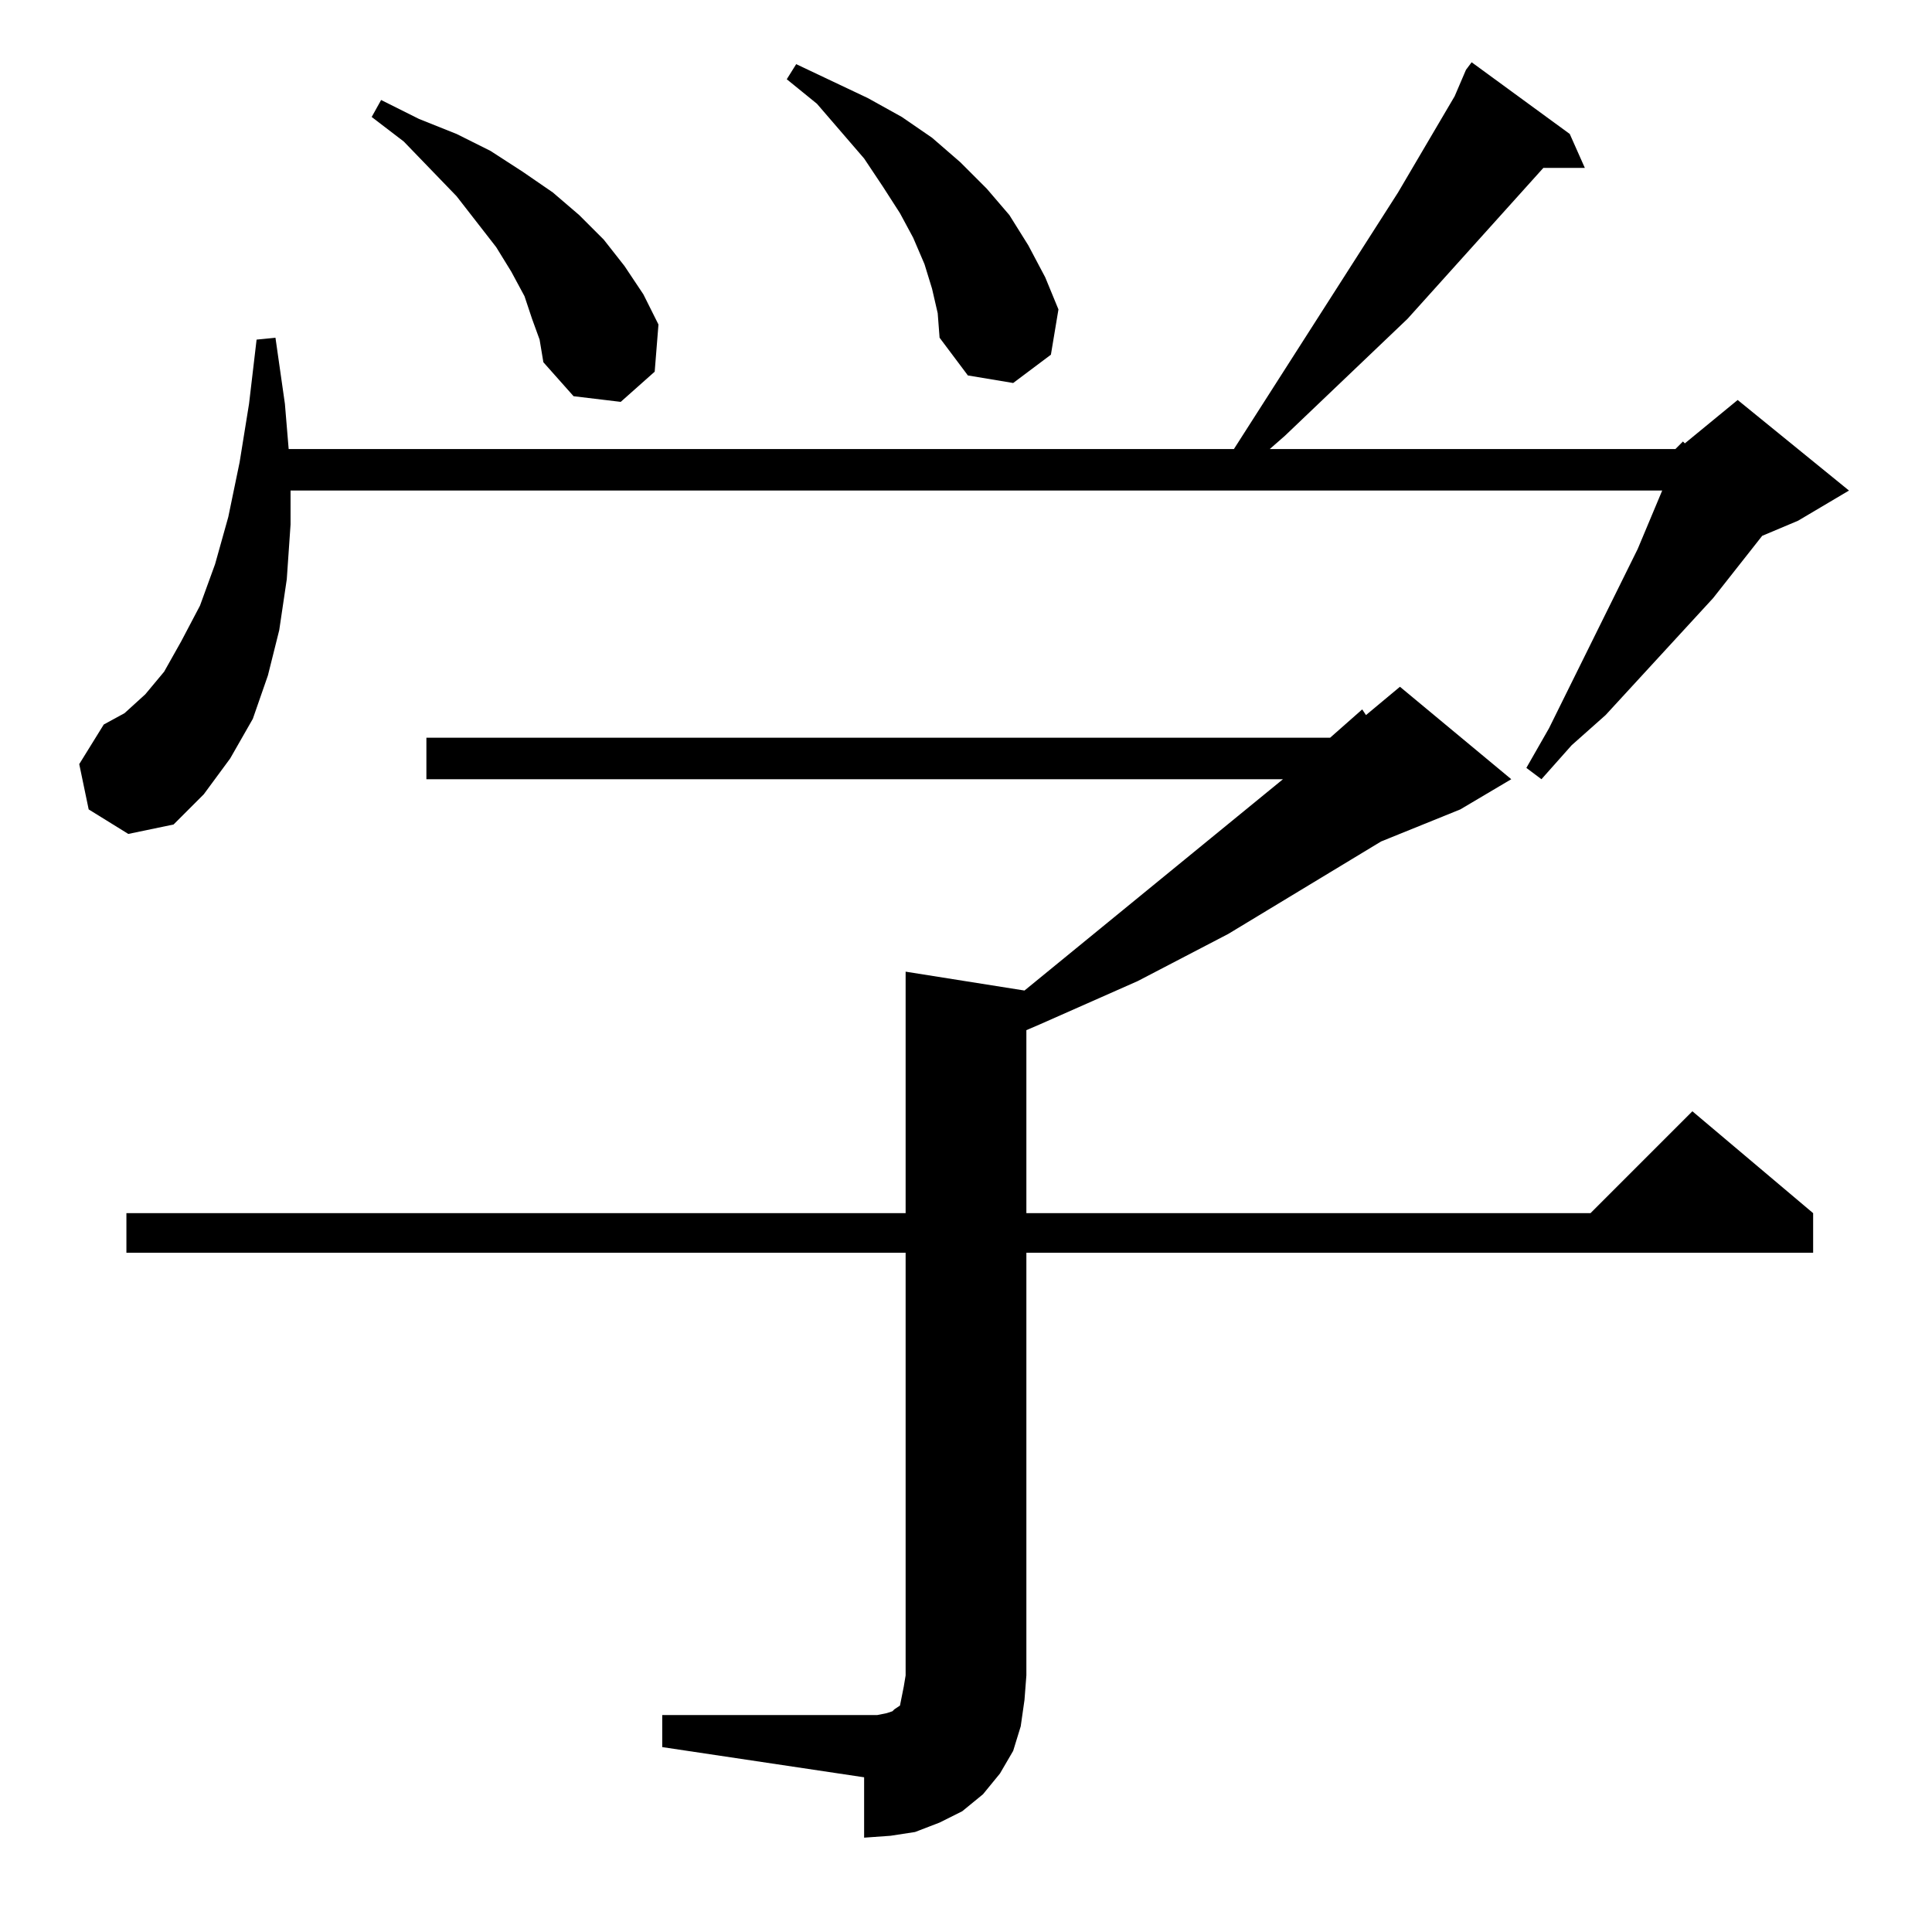 <?xml version="1.0" standalone="no"?>
<!DOCTYPE svg PUBLIC "-//W3C//DTD SVG 1.1//EN" "http://www.w3.org/Graphics/SVG/1.1/DTD/svg11.dtd" >
<svg xmlns="http://www.w3.org/2000/svg" xmlns:xlink="http://www.w3.org/1999/xlink" version="1.1" viewBox="0 -144 1024 1024">
  <g transform="matrix(1 0 0 -1 0 880)">
   <path fill="currentColor"
d="M351 115h107h7l5 1l3 1l1 1l3 2l1 5l1 5l1 6v224h-413v21h413v128l63 -10l137 112h-454v22h479l17 15l2 -3l18 15l59 -49l-27 -16l-42 -17l-81 -49l-48 -25l-52 -23l-7 -3v-97h299l54 54l64 -54v-21h-417v-224l-1 -13l-2 -14l-4 -13l-7 -12l-9 -11l-11 -9l-12 -6l-13 -5
l-13 -2l-14 -1v32l-107 16v17zM888 786l4 4l1 -1l28 23l59 -48l-27 -16l-19 -8l-26 -33l-57 -62l-18 -16l-16 -18l-8 6l12 21l47 95l13 31h-727v-18l-2 -29l-4 -27l-6 -24l-8 -23l-12 -21l-14 -19l-16 -16l-24 -5l-21 13l-5 24l13 21l11 6l11 10l10 12l9 16l10 19l8 22l7 25
l6 29l5 31l4 34l10 1l5 -35l2 -24h501l87 136l30 51l6 14l3 4l52 -38l8 -18h-22l-72 -80l-65 -62l-8 -7h215zM282 855l-4 12l-7 13l-8 13l-21 27l-28 29l-17 13l5 9l20 -10l20 -8l18 -9l17 -11l16 -11l14 -12l13 -13l11 -14l10 -15l8 -16l-2 -25l-18 -16l-25 3l-16 18l-2 12
zM494 871l-4 13l-6 14l-7 13l-9 14l-10 15l-25 29l-16 13l5 8l38 -18l18 -10l16 -11l15 -13l14 -14l12 -14l10 -16l9 -17l7 -17l-4 -24l-20 -15l-24 4l-15 20l-1 13z" />
  </g>

</svg>
